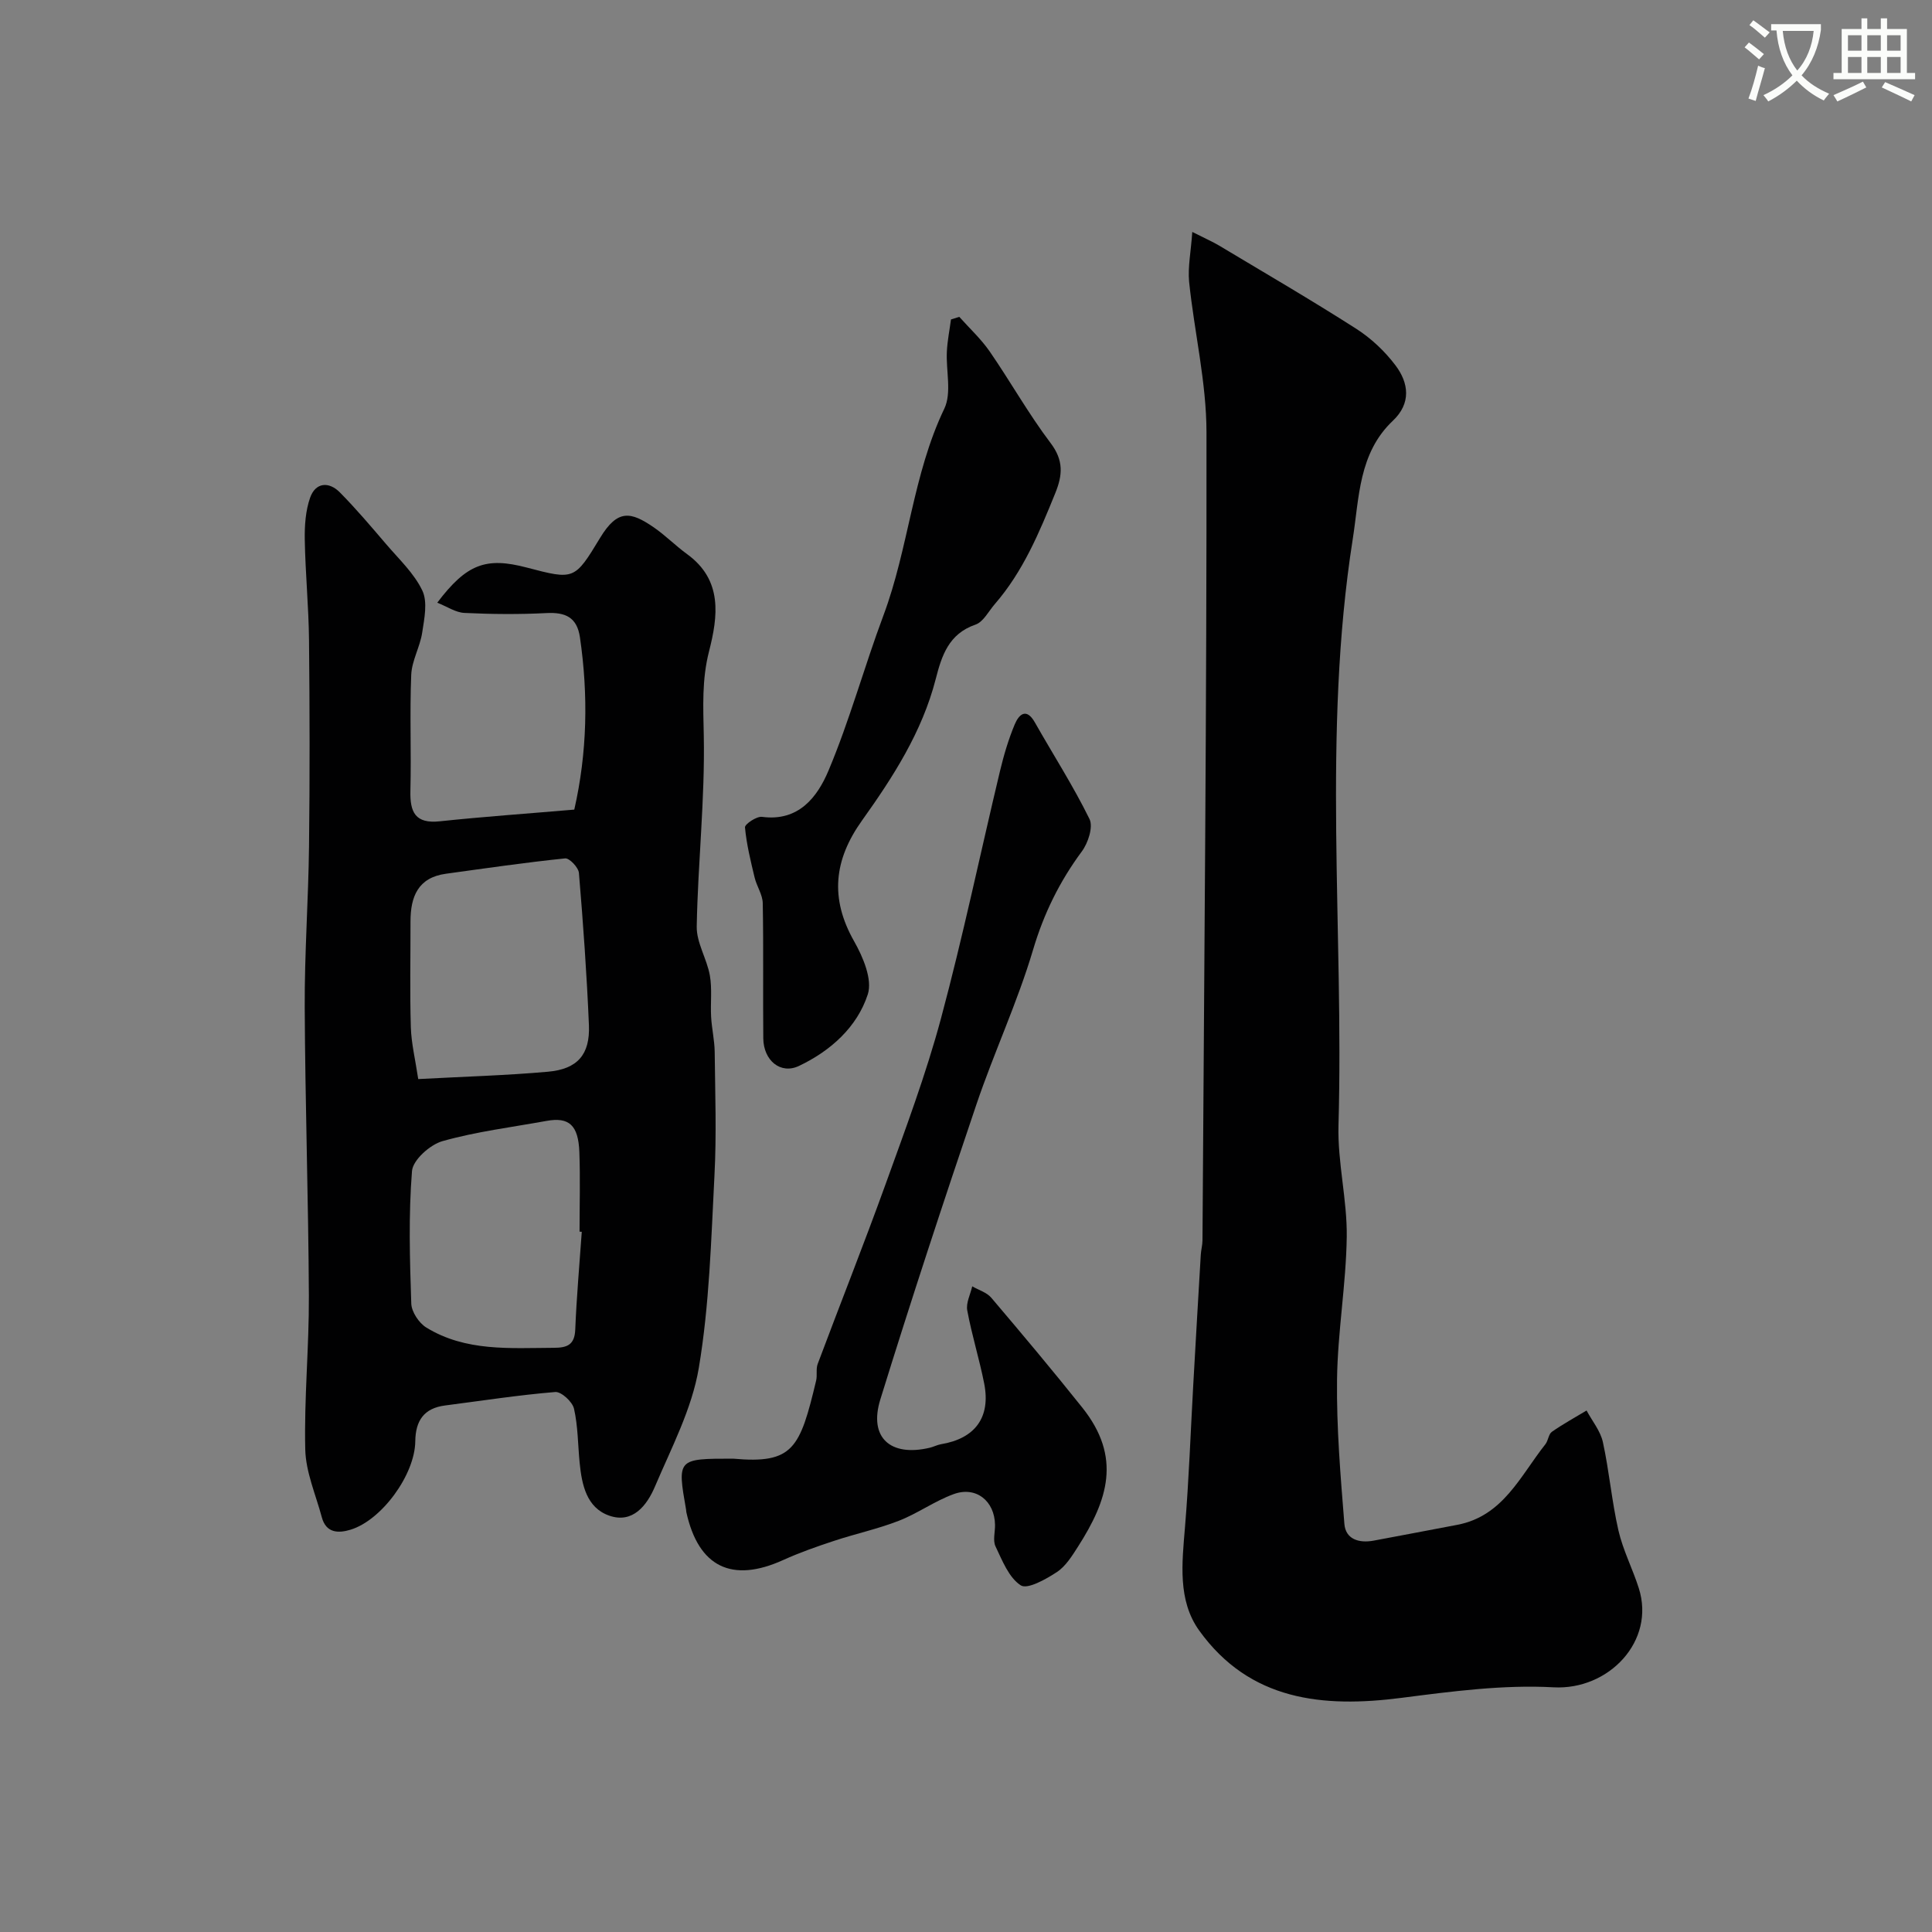 <svg enable-background="new 0 0 400 400" viewBox="0 0 400 400" xmlns="http://www.w3.org/2000/svg"><rect x="0" y="0" width="400" height="400" fill="#808080" stroke="none"/><path d="m362.1 8.8c1.1.8 2.1 1.6 3.1 2.4l-1 1.1c-1.3-1.1-2.3-2-3-2.5zm1.9 4.8c.5.2.9.4 1.4.5-.6 2.3-1.3 4.5-1.9 6.8l-1.5-.5c.8-2.1 1.4-4.3 2-6.8zm-1-9.4c1.3.9 2.4 1.8 3.4 2.5l-1 1.1c-1.4-1.2-2.4-2.1-3.2-2.6zm3.7 2.2v-1.4h10.3v1.2c-.5 3.6-1.8 6.8-4 9.4 1.5 1.6 3.4 2.8 5.7 3.8-.3.4-.7.8-1.1 1.4-2.3-1.1-4.1-2.5-5.6-4.1-1.6 1.6-3.6 3.1-5.9 4.3-.3-.5-.7-.9-1-1.3 2.4-1.1 4.4-2.5 6-4.1-1.9-2.5-3-5.6-3.3-9.3h-1.1zm8.8 0h-6.4c.3 3.3 1.3 6 3 8.2 2-2.2 3.1-5.1 3.4-8.2z" fill="#fbfcfa"/><path d="m385.3 3.8h1.3v2.2h2.8v-2.2h1.3v2.2h4.1v9.1h1.7v1.3h-16.9v-1.3h1.7v-9.1h4.1v-2.2zm.4 13.1.7 1.2c-1.8.9-3.8 1.9-6 2.9-.2-.4-.5-.8-.8-1.3 2.3-1 4.3-1.9 6.1-2.8zm-3.1-6.4h2.8v-3.2h-2.8zm0 4.6h2.8v-3.3h-2.8zm4-4.6h2.8v-3.2h-2.8zm0 4.6h2.8v-3.3h-2.8zm3.7 1.9c2.1.9 4.1 1.8 6.1 2.7l-.7 1.3c-2.2-1.1-4.2-2-6.1-2.9zm3.2-9.7h-2.8v3.2h2.8zm-2.8 7.8h2.8v-3.3h-2.8z" fill="#fbfcfa"/><g fill="#010102"><path d="m246.85 48.02c2.75 1.39 4.23 2.03 5.6 2.85 9.48 5.68 19.03 11.24 28.33 17.19 3.08 1.97 5.93 4.65 8.13 7.57 2.78 3.67 3.29 7.88-.54 11.49-7.1 6.71-6.95 15.94-8.3 24.5-6.33 40.3-1.82 80.91-2.95 121.37-.21 7.68 1.81 15.4 1.71 23.09-.14 9.86-1.89 19.69-2.01 29.55-.12 9.96.72 19.94 1.52 29.88.26 3.21 3.06 4.01 6.02 3.47 5.77-1.06 11.53-2.19 17.3-3.27 9.55-1.79 13.1-10.15 18.3-16.7.59-.75.64-2.08 1.34-2.57 2.3-1.61 4.78-2.96 7.18-4.41 1.16 2.17 2.87 4.22 3.38 6.54 1.32 6.05 1.84 12.27 3.22 18.3.94 4.08 2.93 7.91 4.21 11.93 3.5 10.97-6.21 21.16-17.64 20.54-10.42-.57-21.04.84-31.46 2.18-16.36 2.11-31.45.59-41.9-13.92-4.5-6.26-3.56-14-2.95-21.44.81-9.73 1.15-19.5 1.7-29.25.51-9.05 1.03-18.1 1.57-27.15.06-.98.34-1.95.35-2.93.35-55.77.89-111.54.83-167.3-.01-10.4-2.52-20.79-3.6-31.21-.28-3.08.38-6.22.66-10.3z"/><path d="m118.9 167.62c2.68-11.79 2.92-23.68 1.17-35.67-.61-4.16-3.01-5.22-6.93-5.02-5.65.29-11.34.24-16.99-.03-1.82-.09-3.6-1.32-5.62-2.12 6.09-8.04 10.09-9.49 18.51-7.28 9.85 2.58 9.9 2.62 15.21-6.15 3.63-5.99 6.35-5.43 11.1-2.17 2.43 1.67 4.52 3.82 6.91 5.55 7.42 5.39 6.38 12.89 4.54 20.12-1.5 5.86-1.21 11.47-1.09 17.41.26 13.17-1.22 26.37-1.46 39.56-.06 3.36 2.11 6.7 2.72 10.15.49 2.79.1 5.72.26 8.58.14 2.43.71 4.84.74 7.26.09 8.53.4 17.08-.05 25.59-.69 13.3-1.04 26.73-3.24 39.82-1.42 8.47-5.67 16.53-9.09 24.58-1.64 3.85-4.57 7.7-9.45 6-4.69-1.63-5.68-6.38-6.13-10.93-.37-3.75-.34-7.58-1.17-11.22-.33-1.43-2.63-3.55-3.88-3.45-7.63.63-15.22 1.81-22.82 2.79-4.37.56-6.11 3.16-6.16 7.41-.08 6.94-6.97 16.35-13.41 18.31-2.53.77-5.06.71-5.94-2.57-1.25-4.67-3.32-9.35-3.43-14.06-.25-10.58.8-21.2.75-31.79-.1-19.93-.77-39.86-.86-59.79-.05-11.1.76-22.2.89-33.3.17-14.2.14-28.4 0-42.6-.07-6.96-.76-13.9-.88-20.86-.05-2.91.16-6 1.11-8.71 1.12-3.16 3.87-3.39 6.15-1.09 3.36 3.4 6.46 7.06 9.57 10.7 2.65 3.11 5.8 6.04 7.51 9.63 1.13 2.38.41 5.82-.03 8.71-.45 2.96-2.15 5.8-2.27 8.74-.33 7.99.03 16-.17 23.99-.11 4.44.99 6.88 6.1 6.33 8.97-.95 18.01-1.58 27.83-2.42zm-32.31 55.79c9.74-.52 18.32-.76 26.85-1.52 6.11-.54 8.74-3.54 8.49-9.64-.44-10.52-1.19-21.02-2.07-31.51-.09-1.13-1.97-3.11-2.85-3.02-8.25.85-16.47 2.05-24.69 3.18-5.78.79-7.33 4.75-7.33 9.87.01 7.31-.15 14.63.07 21.94.11 3.35.93 6.68 1.53 10.7zm33.86 31.62c-.15-.01-.3-.02-.46-.03 0-5.5.16-11-.04-16.48-.21-5.59-2.15-7.29-6.79-6.45-7.21 1.31-14.53 2.21-21.55 4.19-2.58.73-6.12 3.9-6.31 6.18-.73 9.1-.46 18.3-.15 27.45.06 1.72 1.59 4.03 3.11 4.96 8.15 5.01 17.33 4.24 26.37 4.2 2.74-.01 4.34-.55 4.47-3.78.27-6.76.88-13.5 1.35-20.24z"/><path d="m151.79 302c12.46 1.13 13.83-2.14 17.18-16.15.27-1.11-.07-2.4.32-3.45 4.66-12.45 9.58-24.81 14.09-37.31 4.08-11.32 8.32-22.63 11.44-34.23 4.55-16.93 8.13-34.13 12.21-51.19.79-3.3 1.76-6.6 3.07-9.72.85-2.01 2.38-3.52 4.16-.38 3.78 6.67 7.94 13.14 11.31 20 .8 1.63-.29 4.96-1.59 6.71-4.6 6.22-7.86 12.83-10.09 20.35-3.23 10.88-8.09 21.26-11.73 32.02-6.87 20.29-13.57 40.64-19.9 61.1-2.44 7.89 2.09 11.92 10.24 9.99.79-.19 1.53-.59 2.32-.73 7.06-1.17 10.32-5.55 8.95-12.55-1-5.08-2.57-10.06-3.51-15.15-.29-1.55.65-3.32 1.03-4.99 1.34.78 3.01 1.26 3.95 2.37 6.37 7.5 12.7 15.04 18.84 22.74 8.23 10.31 5.25 19.18-.9 28.8-1.23 1.92-2.55 4.06-4.38 5.26-2.26 1.48-6.08 3.63-7.46 2.74-2.47-1.59-3.83-5.14-5.23-8.07-.58-1.22-.08-2.95-.1-4.45-.08-4.95-3.92-8.06-8.56-6.37-3.94 1.43-7.46 4.01-11.38 5.53-4.34 1.69-8.96 2.68-13.39 4.15-3.55 1.17-7.09 2.41-10.49 3.95-10.64 4.84-17.58 1.48-20.09-9.89-.04-.16-.02-.33-.05-.49-1.85-10.59-1.85-10.59 9.74-10.59z"/><path d="m198.61 65.6c2.11 2.37 4.48 4.55 6.27 7.13 4.32 6.26 8.05 12.94 12.63 18.99 2.73 3.6 2.5 6.63.97 10.39-3.3 8.14-6.66 16.21-12.5 22.94-1.3 1.49-2.38 3.71-4.02 4.27-5.54 1.91-6.98 6.4-8.23 11.27-2.81 10.94-8.83 20.28-15.27 29.3-5.81 8.14-6.67 16.1-1.63 24.98 1.85 3.26 3.83 7.92 2.84 10.99-2.21 6.81-7.73 11.73-14.25 14.83-3.81 1.81-7.34-1.12-7.39-5.71-.09-9.32.06-18.65-.11-27.97-.03-1.79-1.26-3.53-1.69-5.35-.82-3.42-1.67-6.87-1.99-10.36-.06-.66 2.41-2.33 3.53-2.18 7.62 1.02 11.48-4.16 13.76-9.57 4.4-10.45 7.39-21.48 11.37-32.12 5.23-13.97 6.07-29.18 12.61-42.82 1.57-3.28.32-7.87.53-11.85.11-2.22.56-4.42.85-6.62.57-.18 1.15-.36 1.72-.54z"/></g></svg>